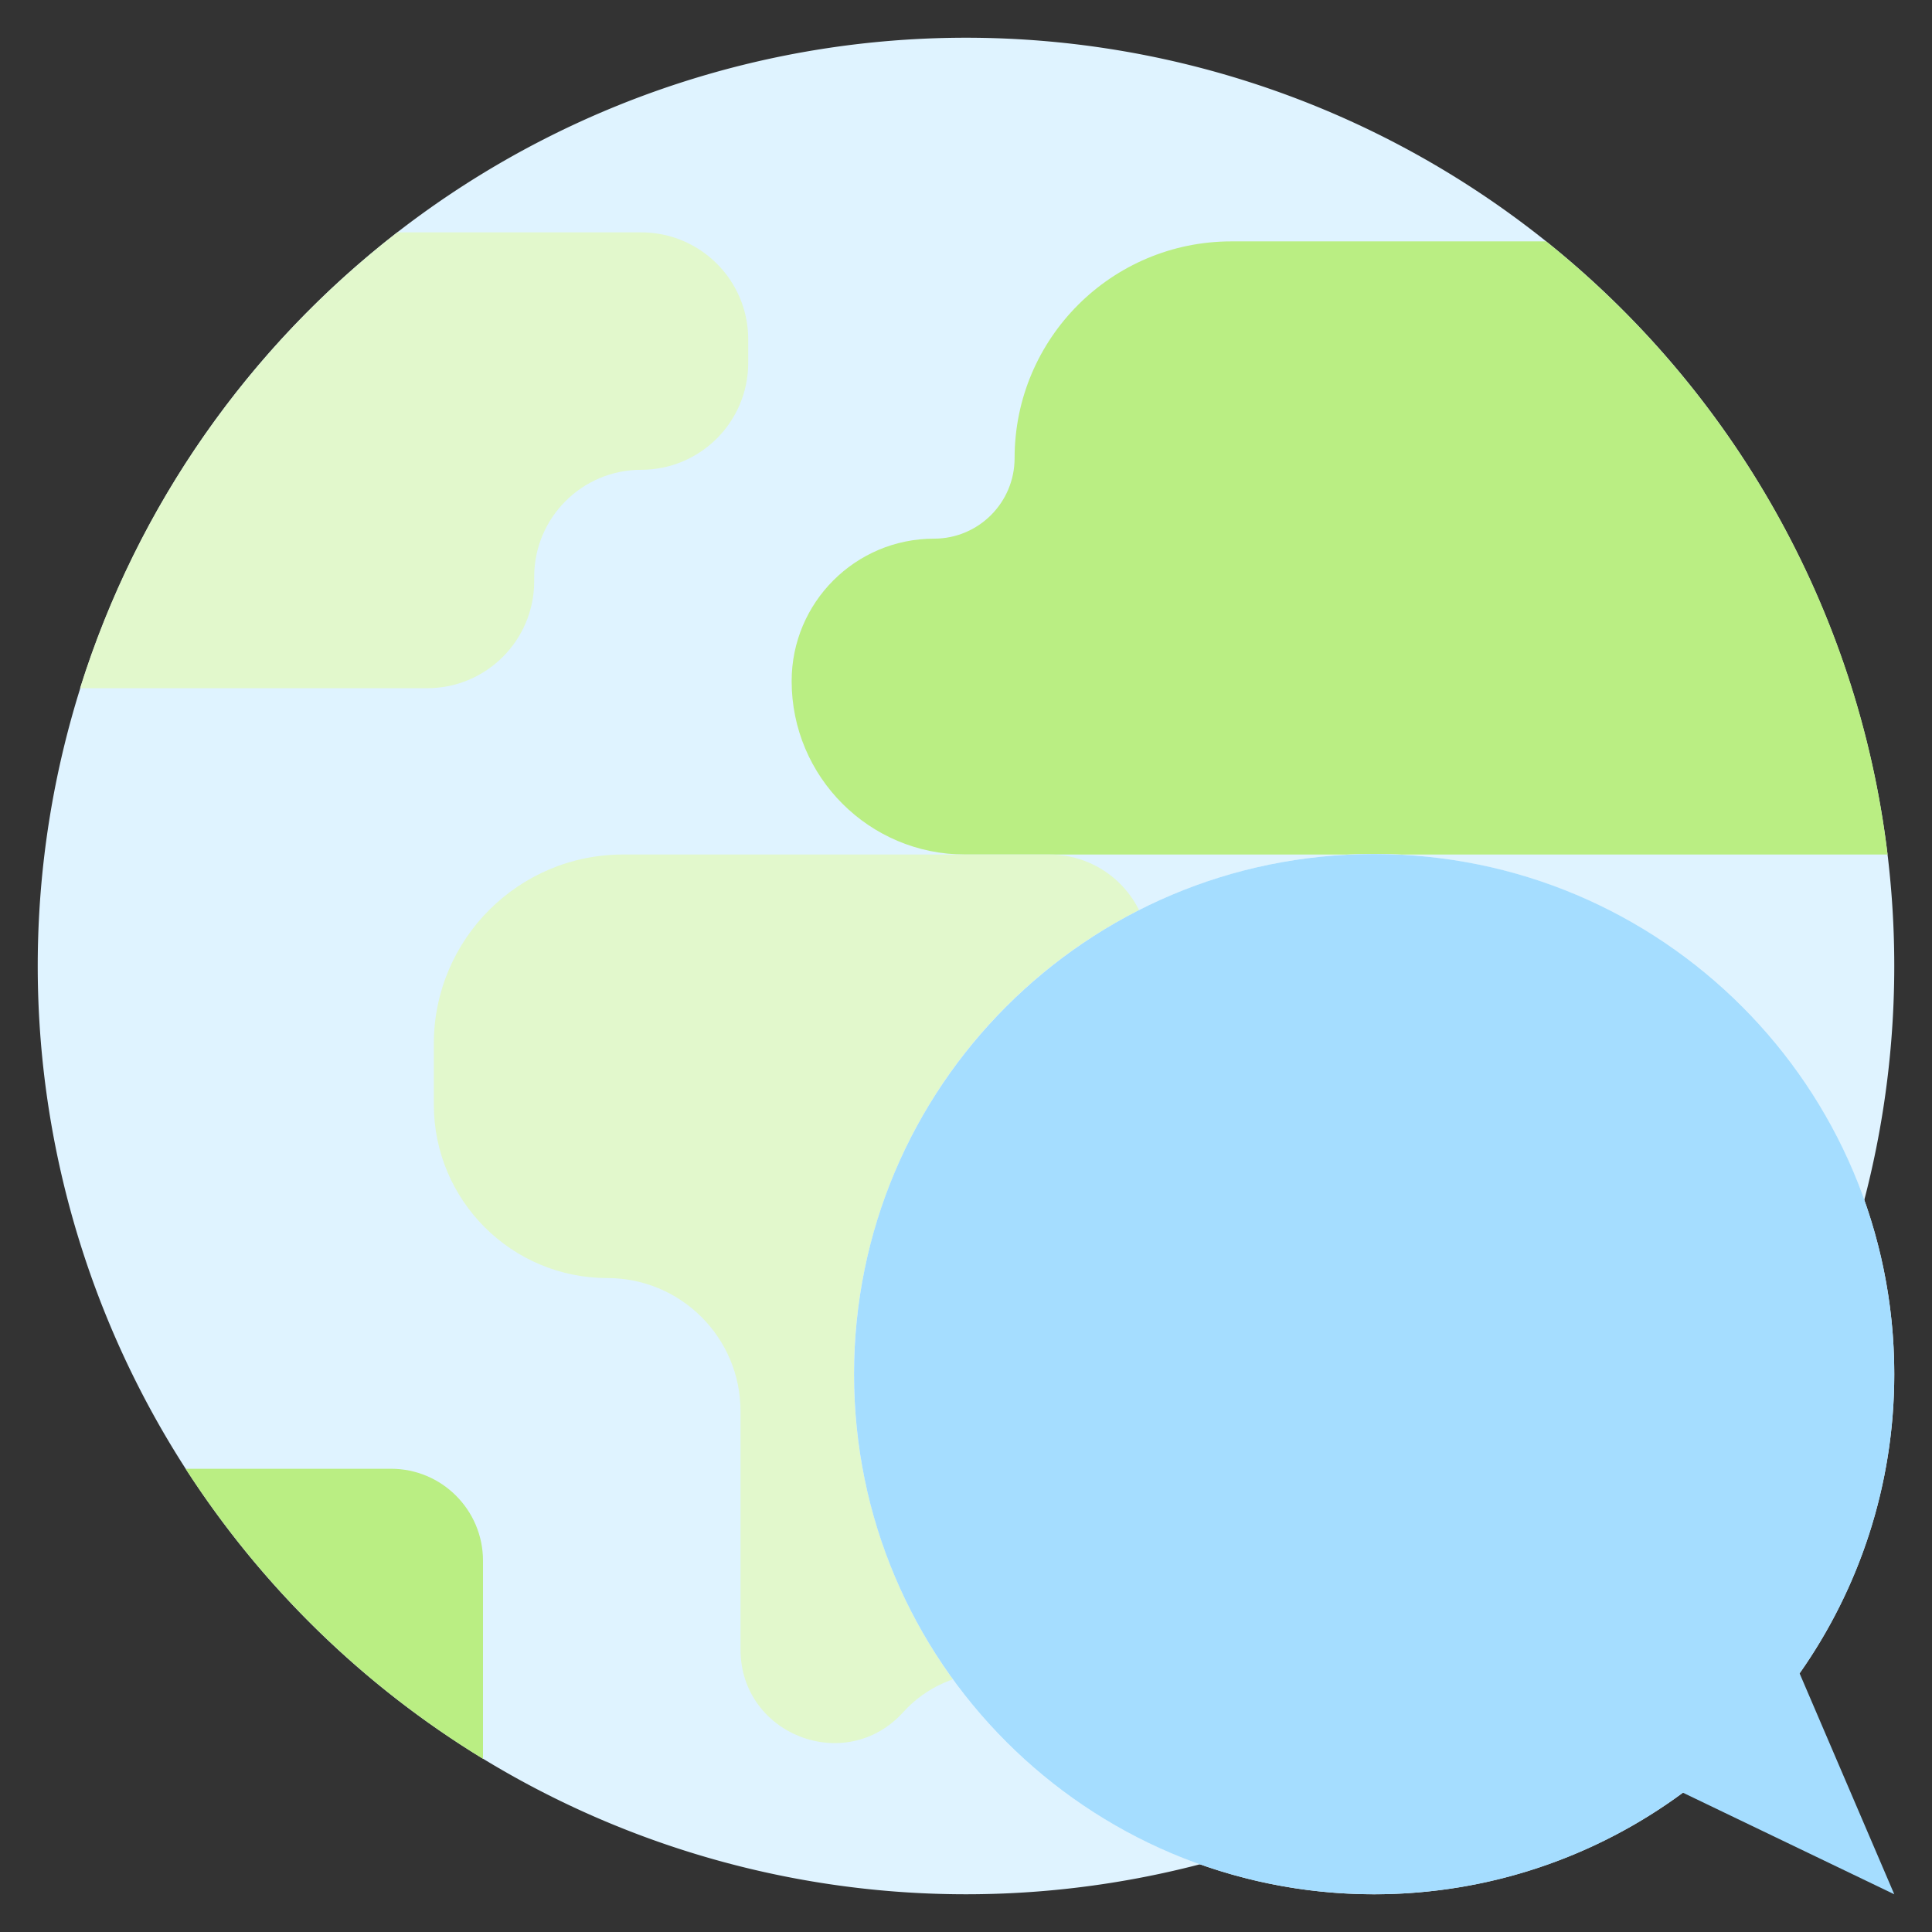 <svg xmlns="http://www.w3.org/2000/svg" viewBox="0.0 0.0 200.0 200.0" height="200.0px" width="200.0px"><rect x="0.0" y="0.0" width="200.0" height="200.0" fill="#333333" stroke="none"/><path fill="#DFF3FF" fill-opacity="1.0"  filling="0" d="M196.094 100.0 A96.094 96.094 0.0 1 1 3.906 100.0 A96.094 96.094 0.0 1 1 196.094 100.0 Z"></path>
<path fill="#BAEE83" fill-opacity="1.0"  filling="0" d="M40.476 152.046 L19.211 152.046 C27.073 164.225 37.613 174.513 50.0 182.075 L50.0 161.57 C50.0 156.31 45.736 152.046 40.476 152.046 Z"></path>
<path fill="#BAEE83" fill-opacity="1.0"  filling="0" d="M160.055 24.988 L127.47 24.988 C115.077 24.988 105.031 35.035 105.031 47.427 C105.031 52.03 101.3 55.762 96.696 55.762 C88.553 55.762 81.951 62.364 81.951 70.508 C81.951 80.422 89.988 88.459 99.902 88.459 L195.402 88.459 C192.335 62.846 179.195 40.332 160.055 24.988 Z"></path>
<path fill="#E2F8CC" fill-opacity="1.0"  filling="0" d="M8.286 71.243 L44.221 71.243 C50.339 71.243 55.299 66.283 55.299 60.165 L55.299 59.71 C55.299 53.592 60.259 48.632 66.377 48.632 C72.495 48.632 77.455 43.673 77.455 37.555 L77.455 35.131 C77.455 29.013 72.495 24.054 66.377 24.054 L41.128 24.054 C25.827 35.931 14.211 52.327 8.286 71.243 Z"></path>
<path fill="#E2F8CC" fill-opacity="1.0"  filling="0" d="M108.633 88.459 L64.497 88.459 C53.68 88.459 44.91 97.229 44.91 108.046 L44.91 114.337 C44.91 124.259 52.954 132.304 62.877 132.304 L62.877 132.304 C70.488 132.304 76.659 138.474 76.659 146.086 L76.659 170.754 C76.659 179.607 87.569 183.807 93.505 177.238 L93.505 177.238 C95.848 174.647 99.177 173.168 102.67 173.168 L102.67 173.168 C109.492 173.168 115.023 167.638 115.023 160.815 L115.023 142.95 C115.023 138.201 118.873 134.351 123.622 134.351 L127.591 134.351 C132.339 134.351 136.189 130.501 136.189 125.752 L136.189 116.015 C136.189 111.266 132.34 107.416 127.591 107.416 L127.591 107.416 C122.842 107.416 118.992 103.566 118.992 98.817 L118.992 98.817 C118.992 93.097 114.354 88.459 108.633 88.459 Z"></path>
<path fill="#FFFFFF" fill-opacity="1.0"  filling="0" d="M196.094 142.25 A53.844 53.844 0.0 1 1 88.406 142.25 A53.844 53.844 0.0 1 1 196.094 142.25 Z"></path>
<path fill="#A5DDFF" fill-opacity="1.0"  filling="0" d="M186.294 173.227 C192.467 164.466 196.094 153.783 196.094 142.252 C196.094 112.515 171.988 88.409 142.252 88.409 C112.515 88.409 88.409 112.516 88.409 142.252 C88.409 171.987 112.515 196.094 142.252 196.094 C154.221 196.094 165.276 192.186 174.216 185.58 L196.094 196.094 L186.294 173.227 Z"></path>
<path fill="" fill-opacity="1.0"  filling="0" d="M100.0 192.188 L99.878 192.188 C97.721 192.188 95.971 193.937 95.971 196.094 C95.971 198.251 97.721 200.0 99.878 200.0 L100.0 200.0 C102.157 200.0 103.906 198.251 103.906 196.094 C103.906 193.937 102.157 192.188 100.0 192.188 Z"></path>
<path fill="" fill-opacity="1.0"  filling="0" d="M171.311 92.365 L191.869 92.365 C192.077 94.884 192.188 97.429 192.188 100.0 C192.188 102.157 193.937 103.906 196.094 103.906 C198.251 103.906 200.0 102.157 200.0 100.0 C200.0 73.289 189.598 48.177 170.711 29.289 C151.823 10.402 126.711 0.0 100.0 0.0 C73.289 0.0 48.177 10.402 29.289 29.289 C10.402 48.177 0.0 73.289 0.0 100.0 C0.0 119.21 5.545 137.943 15.804 153.956 C15.875 154.083 15.954 154.204 16.038 154.321 C18.396 157.966 20.997 161.47 23.836 164.803 C39.032 182.647 60.055 194.638 83.032 198.566 C83.255 198.604 83.477 198.623 83.695 198.623 C85.563 198.622 87.215 197.278 87.541 195.374 C87.905 193.248 86.475 191.229 84.349 190.865 C73.351 188.985 63.103 185.219 53.906 179.934 L53.906 161.57 C53.906 154.164 47.881 148.14 40.475 148.14 L21.281 148.14 C12.697 134.07 7.812 117.555 7.812 100.0 C7.812 91.393 9.002 83.058 11.219 75.149 L44.221 75.149 C52.484 75.149 59.205 68.427 59.205 60.165 L59.205 59.71 C59.205 55.755 62.423 52.539 66.377 52.539 C74.639 52.539 81.361 45.817 81.361 37.555 L81.361 35.131 C81.361 26.869 74.639 20.147 66.377 20.147 L53.975 20.147 C67.528 12.305 83.248 7.812 100.0 7.812 C117.406 7.812 133.7 12.663 147.604 21.082 L127.471 21.082 C112.944 21.082 101.125 32.9 101.125 47.427 C101.125 49.869 99.139 51.855 96.697 51.855 C86.412 51.855 78.045 60.223 78.045 70.507 C78.045 82.56 87.85 92.365 99.903 92.365 L113.192 92.365 C96.047 102.391 84.504 120.998 84.504 142.252 C84.504 153.687 87.845 164.357 93.602 173.336 C92.504 173.309 91.402 173.74 90.608 174.619 C88.145 177.344 85.127 176.466 84.26 176.134 C83.393 175.8 80.566 174.427 80.566 170.754 L80.566 146.086 C80.566 136.332 72.631 128.398 62.877 128.398 C55.124 128.398 48.817 122.09 48.817 114.337 L48.817 108.046 C48.817 99.4 55.852 92.365 64.498 92.365 L71.094 92.365 C73.251 92.365 75.0 90.616 75.0 88.459 C75.0 86.302 73.251 84.553 71.094 84.553 L64.497 84.553 C51.543 84.553 41.004 95.092 41.004 108.046 L41.004 114.337 C41.004 126.398 50.816 136.21 62.876 136.21 C68.322 136.21 72.753 140.641 72.753 146.086 L72.753 170.754 C72.753 176.417 76.168 181.391 81.453 183.425 C83.063 184.045 84.727 184.346 86.371 184.346 C90.121 184.345 93.763 182.778 96.403 179.857 C96.8 179.418 97.075 178.912 97.237 178.381 C107.83 191.553 124.072 200.0 142.252 200.0 C153.899 200.0 165.03 196.584 174.596 190.096 L194.402 199.614 C194.941 199.873 195.519 200 196.093 200 C197.079 200 198.052 199.627 198.796 198.914 C199.971 197.788 200.325 196.051 199.684 194.555 L190.724 173.648 C196.8 164.295 200.0 153.487 200.0 142.252 C200.0 120.998 188.456 102.391 171.311 92.365 Z M40.476 155.952 C43.573 155.952 46.094 158.472 46.094 161.57 L46.094 174.896 C38.677 169.566 32.12 163.173 26.621 155.952 L40.476 155.952 Z M66.377 27.959 C70.332 27.959 73.549 31.177 73.549 35.131 L73.549 37.554 C73.549 41.509 70.332 44.726 66.377 44.726 C58.115 44.726 51.393 51.448 51.393 59.71 L51.393 60.164 C51.393 64.119 48.176 67.336 44.222 67.336 L13.796 67.336 C19.718 51.76 29.744 38.192 42.549 27.959 L66.377 27.959 L66.377 27.959 Z M99.902 84.553 C92.158 84.553 85.857 78.252 85.857 70.507 C85.857 64.53 90.72 59.668 96.696 59.668 C103.446 59.668 108.938 54.177 108.938 47.427 C108.938 37.208 117.251 28.894 127.47 28.894 L158.611 28.894 C169.439 37.835 178.197 49.196 184.051 62.142 L159.913 62.142 C157.756 62.142 156.007 63.891 156.007 66.048 C156.007 68.205 157.756 69.954 159.913 69.954 L187.155 69.954 C188.782 74.661 190.036 79.539 190.886 84.553 L99.902 84.553 L99.902 84.553 Z M182.704 174.766 L188.403 188.064 L175.908 182.059 C174.604 181.432 173.059 181.578 171.895 182.438 C163.263 188.816 153.012 192.188 142.252 192.188 C114.717 192.188 92.316 169.786 92.316 142.252 C92.316 115.44 113.556 93.5 140.093 92.365 L144.411 92.365 C170.947 93.5 192.188 115.44 192.188 142.252 C192.188 152.607 189.045 162.54 183.101 170.977 C182.32 172.086 182.17 173.52 182.704 174.766 Z"></path>
<path fill="" fill-opacity="1.0"  filling="0" d="M146.047 68.809 C146.773 68.082 147.191 67.078 147.191 66.047 C147.191 65.02 146.774 64.012 146.047 63.285 C145.32 62.559 144.312 62.141 143.285 62.141 C142.254 62.141 141.25 62.559 140.524 63.285 C139.793 64.012 139.379 65.02 139.379 66.047 C139.379 67.078 139.793 68.082 140.524 68.809 C141.25 69.539 142.254 69.953 143.285 69.953 C144.312 69.953 145.32 69.539 146.047 68.809 Z"></path>
<path fill="" fill-opacity="1.0"  filling="0" d="M128.06 128.97 C128.06 126.813 126.311 125.064 124.154 125.064 L111.318 125.064 C109.161 125.064 107.412 126.813 107.412 128.97 C107.412 131.127 109.161 132.877 111.318 132.877 L113.83 132.877 L113.83 148.045 C113.83 149.43 112.703 150.557 111.318 150.557 C109.934 150.557 108.807 149.43 108.807 148.045 C108.807 145.888 107.057 144.139 104.9 144.139 C102.743 144.139 100.994 145.888 100.994 148.045 C100.994 153.738 105.625 158.37 111.318 158.37 C117.011 158.37 121.643 153.738 121.643 148.045 L121.643 132.877 L124.154 132.877 C126.311 132.877 128.06 131.128 128.06 128.97 Z"></path>
<path fill="" fill-opacity="1.0"  filling="0" d="M142.85 125.064 C133.668 125.064 126.197 132.534 126.197 141.717 C126.197 150.899 133.668 158.37 142.85 158.37 C152.032 158.37 159.503 150.899 159.503 141.717 C159.503 132.534 152.032 125.064 142.85 125.064 Z M142.85 150.557 C137.975 150.557 134.01 146.591 134.01 141.717 C134.01 136.842 137.975 132.877 142.85 132.877 C147.725 132.877 151.69 136.842 151.69 141.717 C151.69 146.591 147.725 150.557 142.85 150.557 Z"></path>
<path fill="" fill-opacity="1.0"  filling="0" d="M181.148 142.252 C182.623 140.437 183.509 138.126 183.509 135.611 C183.509 129.795 178.778 125.064 172.962 125.064 L166.768 125.064 C164.611 125.064 162.861 126.813 162.861 128.97 L162.861 142.252 L162.861 155.533 C162.861 157.69 164.611 159.439 166.768 159.439 L172.962 159.439 C178.778 159.439 183.509 154.708 183.509 148.892 C183.509 146.377 182.623 144.066 181.148 142.252 Z M170.674 132.877 L172.962 132.877 C174.47 132.877 175.696 134.104 175.696 135.611 C175.696 137.118 174.47 138.345 172.962 138.345 L170.674 138.345 L170.674 132.877 Z M172.962 151.627 L170.674 151.627 L170.674 146.158 L172.962 146.158 C174.47 146.158 175.696 147.385 175.696 148.892 C175.696 150.4 174.47 151.627 172.962 151.627 Z"></path></svg>